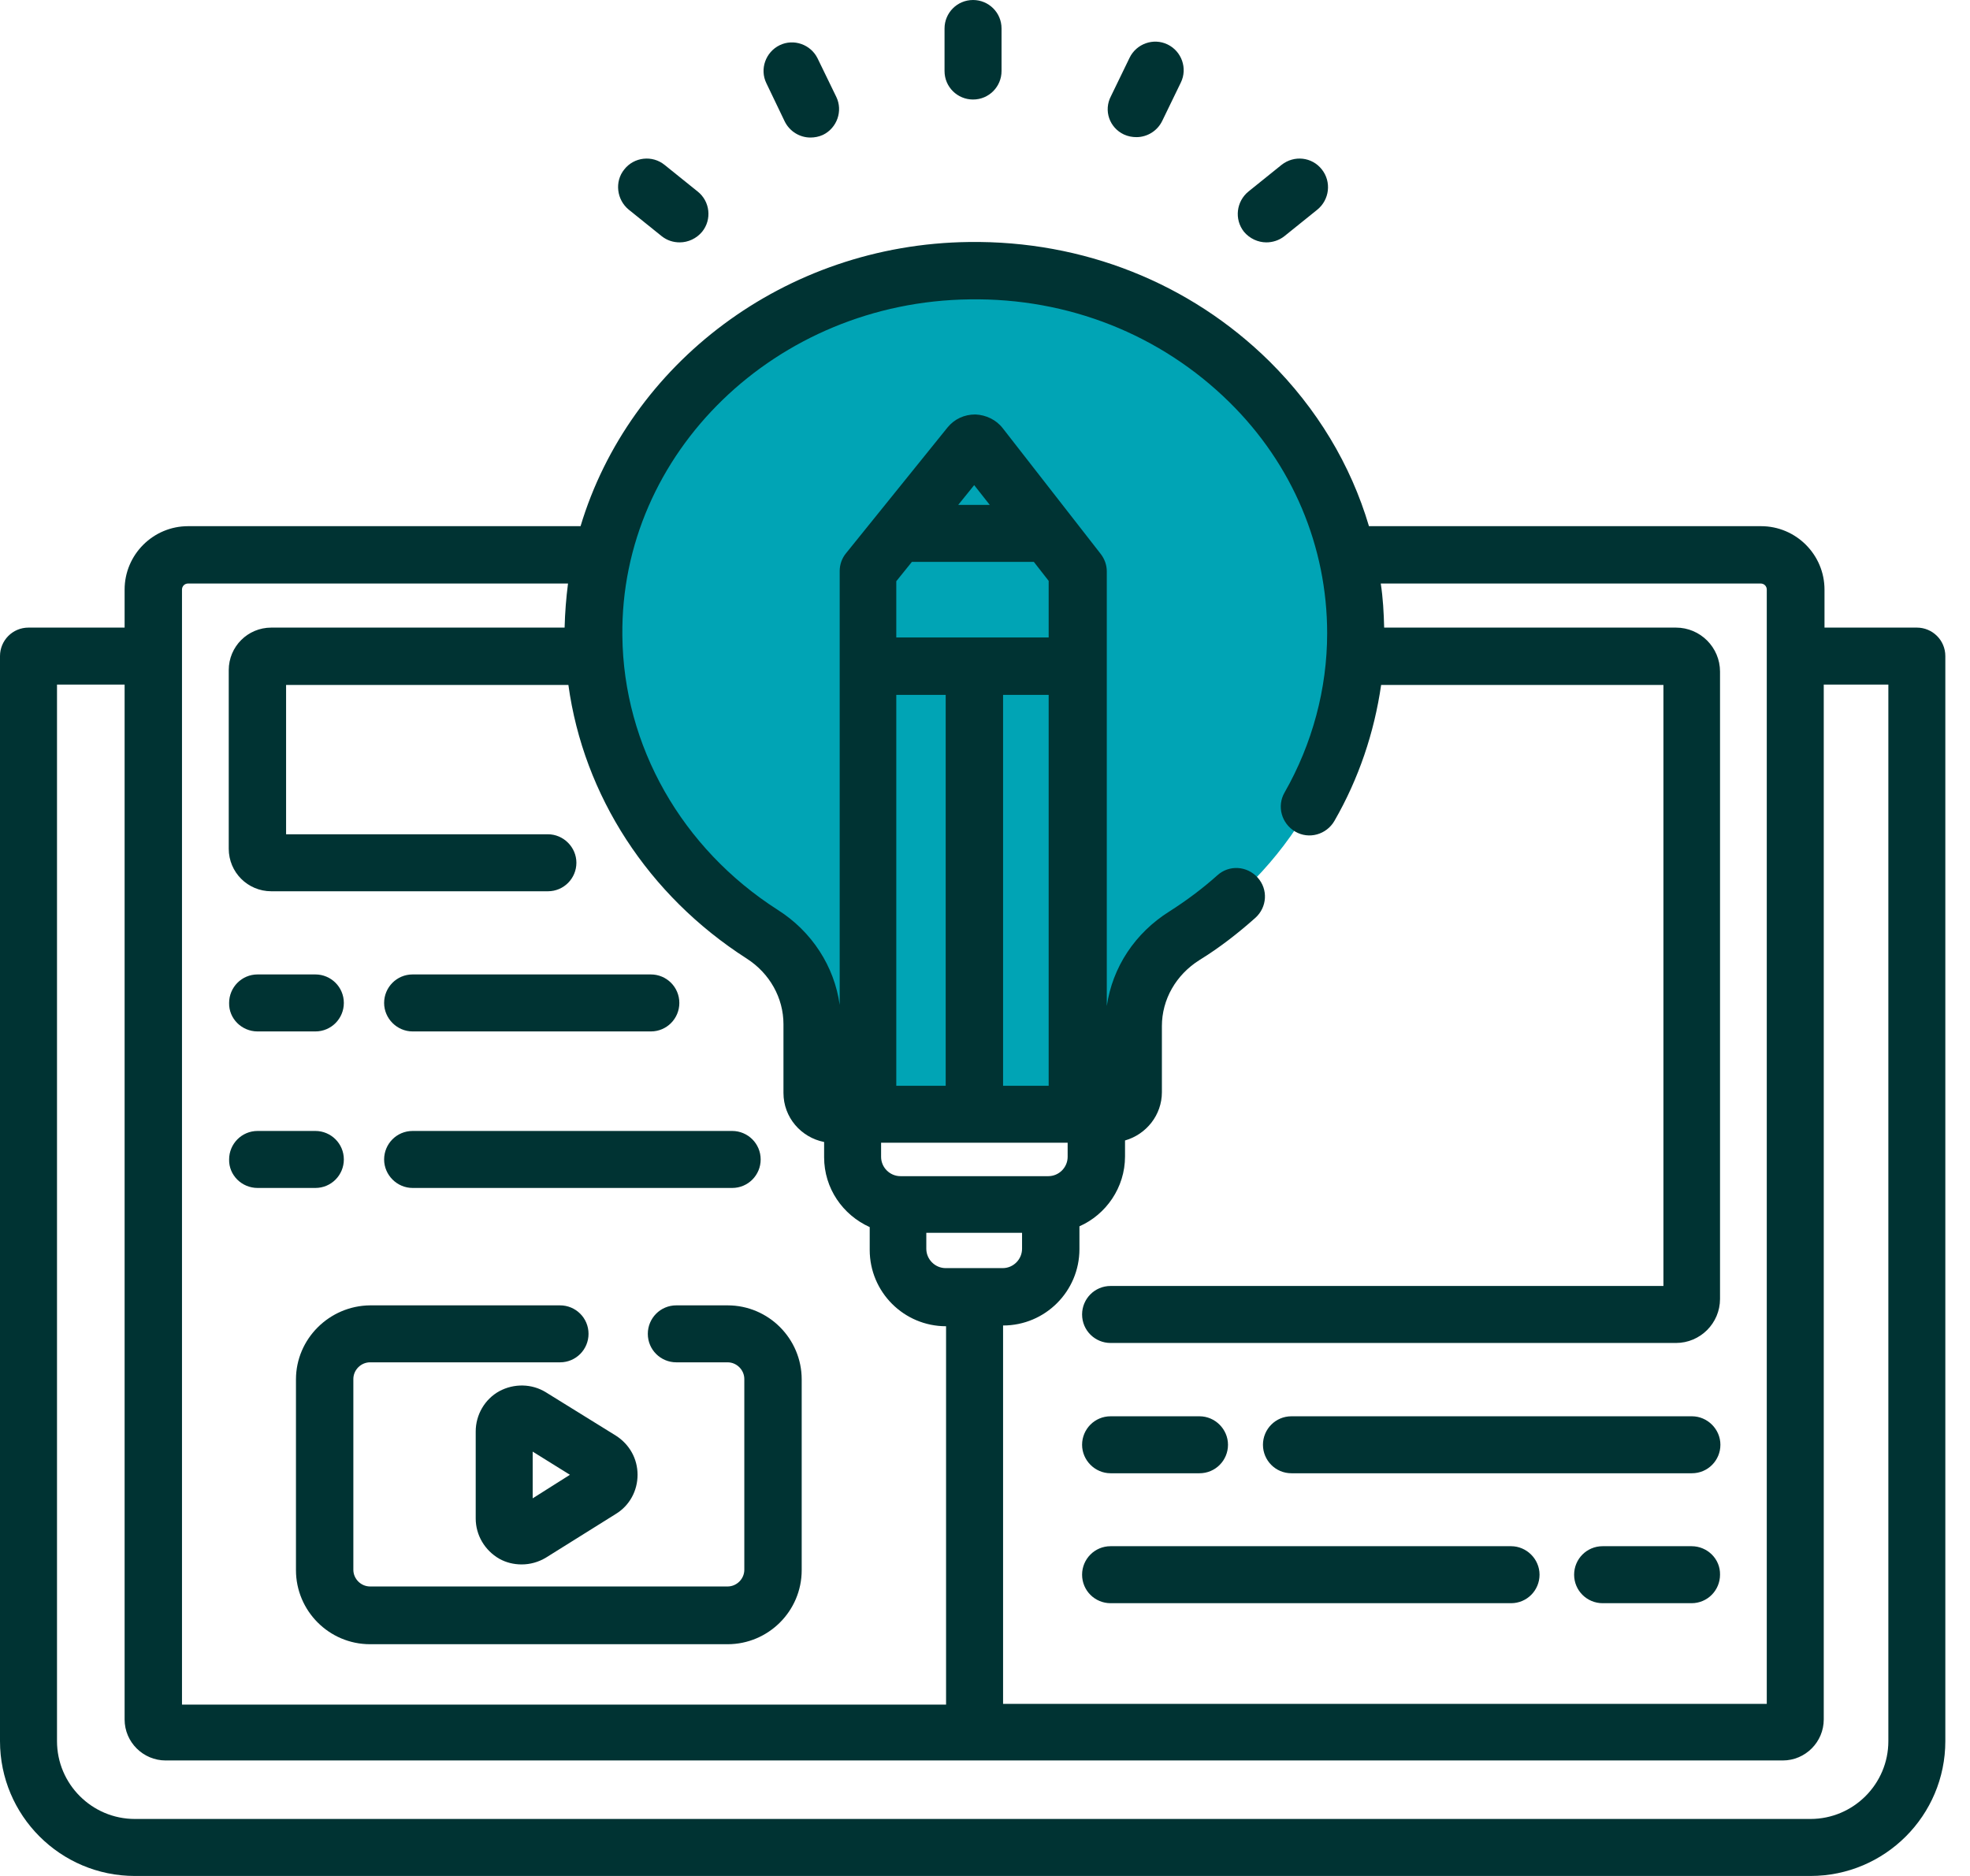 <svg width="63" height="60" viewBox="0 0 63 60" fill="none" xmlns="http://www.w3.org/2000/svg">
<g clip-path="url(#clip0)">
<path d="M43.354 20.255C43.354 13.791 37.801 8.566 30.984 8.663C24.301 8.748 18.906 14.022 18.967 20.364C19.004 24.326 21.13 27.813 24.362 29.878C25.371 30.523 25.966 31.592 25.966 32.746V34.945C25.966 35.334 26.294 35.638 26.695 35.638H35.504C35.905 35.638 36.233 35.322 36.233 34.945V32.831C36.233 31.677 36.841 30.583 37.861 29.951C41.179 27.874 43.354 24.301 43.354 20.255Z" fill="#00A4B5"/>
<path d="M61.3 20.073H58.347V18.858C58.347 17.74 57.436 16.829 56.318 16.829H43.779C43.196 14.86 42.114 13.062 40.595 11.555C38.056 9.052 34.642 7.691 30.984 7.74C25.079 7.813 20.122 11.652 18.566 16.829H6.015C4.897 16.829 3.985 17.74 3.985 18.858V20.073H0.911C0.401 20.073 0 20.486 0 20.984V55.687C0 58.068 1.932 60 4.313 60H57.898C60.279 60 62.211 58.068 62.211 55.687V20.984C62.211 20.474 61.798 20.073 61.3 20.073ZM31.009 9.575C34.168 9.526 37.12 10.705 39.307 12.855C41.337 14.848 42.442 17.485 42.442 20.255C42.442 22.029 41.968 23.791 41.081 25.346C40.826 25.784 40.984 26.343 41.422 26.598C41.859 26.853 42.418 26.695 42.673 26.258C43.451 24.909 43.949 23.427 44.168 21.908H53.196V41.13H35.516C35.006 41.13 34.605 41.543 34.605 42.041C34.605 42.552 35.018 42.953 35.516 42.953H53.597C54.374 42.953 55.006 42.321 55.006 41.543V21.482C55.006 20.705 54.374 20.073 53.597 20.073H44.265C44.253 19.599 44.228 19.125 44.156 18.663H56.306C56.416 18.663 56.501 18.748 56.501 18.858V54.496H32.078V42.394C33.426 42.394 34.52 41.3 34.52 39.951V39.222C35.371 38.846 35.978 37.983 35.978 36.987V36.476C36.659 36.282 37.157 35.662 37.157 34.933V32.819C37.157 31.968 37.606 31.179 38.36 30.705C38.992 30.316 39.587 29.854 40.146 29.356C40.523 29.016 40.559 28.445 40.219 28.068C39.879 27.691 39.307 27.655 38.931 27.995C38.457 28.42 37.934 28.809 37.4 29.149C36.294 29.842 35.577 30.936 35.395 32.175V18.275C35.395 18.068 35.322 17.874 35.2 17.716L32.066 13.694C31.859 13.427 31.531 13.269 31.191 13.256C30.838 13.256 30.523 13.402 30.304 13.669L27.059 17.691C26.926 17.849 26.853 18.056 26.853 18.262V32.139C26.683 30.911 25.966 29.794 24.872 29.101C21.798 27.133 19.939 23.852 19.903 20.34C19.83 14.484 24.824 9.648 31.009 9.575ZM28.663 34.715V22.224H30.243V34.727H28.663V34.715ZM32.078 22.224H33.536V34.727H32.078V22.224ZM28.663 18.59L29.162 17.971H33.062L33.536 18.578V20.389H28.663V18.59ZM30.644 16.148L31.154 15.516L31.652 16.148H30.644ZM34.143 36.549V36.999C34.143 37.339 33.864 37.618 33.524 37.618H28.797C28.457 37.618 28.177 37.339 28.177 36.999V36.549H34.143ZM29.648 39.429H32.685V39.939C32.685 40.279 32.406 40.559 32.066 40.559H30.243C29.903 40.559 29.623 40.279 29.623 39.939V39.429H29.648ZM5.82 18.858C5.82 18.748 5.905 18.663 6.015 18.663H18.165C18.105 19.125 18.068 19.599 18.056 20.073H8.676C7.922 20.073 7.315 20.68 7.315 21.434V27.145C7.315 27.898 7.922 28.506 8.676 28.506H17.521C18.032 28.506 18.433 28.092 18.433 27.594C18.433 27.096 18.019 26.683 17.521 26.683H9.149V21.908H18.177C18.663 25.444 20.729 28.639 23.876 30.656C24.617 31.13 25.055 31.92 25.055 32.758V34.958C25.055 35.735 25.614 36.379 26.355 36.525V37.011C26.355 38.007 26.95 38.858 27.813 39.247V39.976C27.813 41.324 28.906 42.418 30.255 42.418V54.52H5.82V18.858ZM60.389 55.687C60.389 57.06 59.271 58.177 57.898 58.177H4.313C2.94 58.177 1.823 57.06 1.823 55.687V21.895H3.985V54.994C3.985 55.723 4.581 56.306 5.298 56.306H31.154H57.011C57.74 56.306 58.323 55.711 58.323 54.994V21.895H60.389V55.687Z" fill="#003333"/>
<path d="M17.46 44.532C17.011 44.253 16.44 44.241 15.966 44.496C15.504 44.751 15.213 45.249 15.213 45.784V48.566C15.213 49.101 15.504 49.587 15.966 49.854C16.185 49.976 16.428 50.036 16.683 50.036C16.95 50.036 17.218 49.964 17.46 49.818L19.696 48.42C20.134 48.153 20.389 47.679 20.389 47.169C20.389 46.659 20.134 46.197 19.696 45.917L17.46 44.532ZM17.035 47.922V46.428L18.226 47.169L17.035 47.922Z" fill="#003333"/>
<path d="M9.465 44.119V50.219C9.465 51.519 10.522 52.588 11.835 52.588H23.268C24.569 52.588 25.638 51.531 25.638 50.219V44.119C25.638 42.819 24.581 41.75 23.268 41.75H21.628C21.118 41.75 20.717 42.163 20.717 42.661C20.717 43.171 21.13 43.572 21.628 43.572H23.268C23.56 43.572 23.803 43.815 23.803 44.107V50.207C23.803 50.498 23.56 50.741 23.268 50.741H11.835C11.543 50.741 11.3 50.498 11.3 50.207V44.107C11.3 43.815 11.543 43.572 11.835 43.572H17.91C18.42 43.572 18.821 43.159 18.821 42.661C18.821 42.151 18.408 41.75 17.91 41.75H11.835C10.535 41.762 9.465 42.819 9.465 44.119Z" fill="#003333"/>
<path d="M35.516 47.12H38.36C38.87 47.12 39.271 46.707 39.271 46.209C39.271 45.711 38.858 45.298 38.36 45.298H35.516C35.006 45.298 34.605 45.711 34.605 46.209C34.605 46.707 35.018 47.12 35.516 47.12Z" fill="#003333"/>
<path d="M41.3 47.12H54.107C54.617 47.12 55.018 46.707 55.018 46.209C55.018 45.711 54.605 45.298 54.107 45.298H41.3C40.79 45.298 40.389 45.711 40.389 46.209C40.389 46.707 40.79 47.12 41.3 47.12Z" fill="#003333"/>
<path d="M54.095 49.453H51.252C50.741 49.453 50.34 49.866 50.34 50.364C50.34 50.875 50.753 51.276 51.252 51.276H54.095C54.605 51.276 55.006 50.863 55.006 50.364C55.018 49.866 54.605 49.453 54.095 49.453Z" fill="#003333"/>
<path d="M48.323 49.453H35.516C35.006 49.453 34.605 49.866 34.605 50.364C34.605 50.875 35.018 51.276 35.516 51.276H48.323C48.834 51.276 49.234 50.863 49.234 50.364C49.234 49.866 48.821 49.453 48.323 49.453Z" fill="#003333"/>
<path d="M8.238 32.989H10.085C10.595 32.989 10.996 32.576 10.996 32.078C10.996 31.567 10.583 31.166 10.085 31.166H8.238C7.728 31.166 7.327 31.58 7.327 32.078C7.315 32.576 7.728 32.989 8.238 32.989Z" fill="#003333"/>
<path d="M13.196 32.989H20.814C21.324 32.989 21.725 32.576 21.725 32.078C21.725 31.567 21.312 31.166 20.814 31.166H13.196C12.685 31.166 12.284 31.58 12.284 32.078C12.284 32.576 12.697 32.989 13.196 32.989Z" fill="#003333"/>
<path d="M8.238 37.995H10.085C10.595 37.995 10.996 37.582 10.996 37.084C10.996 36.574 10.583 36.172 10.085 36.172H8.238C7.728 36.172 7.327 36.586 7.327 37.084C7.315 37.582 7.728 37.995 8.238 37.995Z" fill="#003333"/>
<path d="M13.196 37.995H23.414C23.925 37.995 24.326 37.582 24.326 37.084C24.326 36.574 23.913 36.172 23.414 36.172H13.196C12.685 36.172 12.284 36.586 12.284 37.084C12.284 37.582 12.697 37.995 13.196 37.995Z" fill="#003333"/>
<path d="M31.118 3.183C31.628 3.183 32.029 2.77 32.029 2.272V0.911C32.029 0.401 31.616 0 31.118 0C30.608 0 30.206 0.413 30.206 0.911V2.272C30.206 2.783 30.62 3.183 31.118 3.183Z" fill="#003333"/>
<path d="M25.091 3.876C25.249 4.204 25.577 4.399 25.917 4.399C26.051 4.399 26.185 4.374 26.318 4.314C26.768 4.095 26.962 3.548 26.744 3.098L26.148 1.871C25.93 1.422 25.383 1.227 24.933 1.446C24.484 1.665 24.289 2.211 24.508 2.661L25.091 3.876Z" fill="#003333"/>
<path d="M20.109 6.707L21.166 7.558C21.337 7.691 21.531 7.752 21.738 7.752C22.005 7.752 22.272 7.631 22.454 7.412C22.77 7.023 22.71 6.44 22.309 6.124L21.252 5.273C20.863 4.957 20.279 5.018 19.964 5.419C19.648 5.808 19.721 6.391 20.109 6.707Z" fill="#003333"/>
<path d="M35.942 4.301C36.075 4.362 36.209 4.386 36.343 4.386C36.683 4.386 37.011 4.192 37.169 3.864L37.764 2.637C37.983 2.187 37.789 1.64 37.339 1.422C36.889 1.203 36.343 1.397 36.124 1.847L35.529 3.074C35.286 3.536 35.48 4.083 35.942 4.301Z" fill="#003333"/>
<path d="M40.498 7.752C40.693 7.752 40.899 7.691 41.069 7.558L42.126 6.707C42.515 6.391 42.588 5.82 42.272 5.419C41.956 5.018 41.385 4.957 40.984 5.273L39.927 6.124C39.538 6.44 39.465 7.011 39.781 7.412C39.964 7.631 40.231 7.752 40.498 7.752Z" fill="#003333"/>
</g>
<defs>
<clipPath id="clip0">
<rect width="62.211" height="60" fill="white"/>
</clipPath>
</defs>
</svg>
